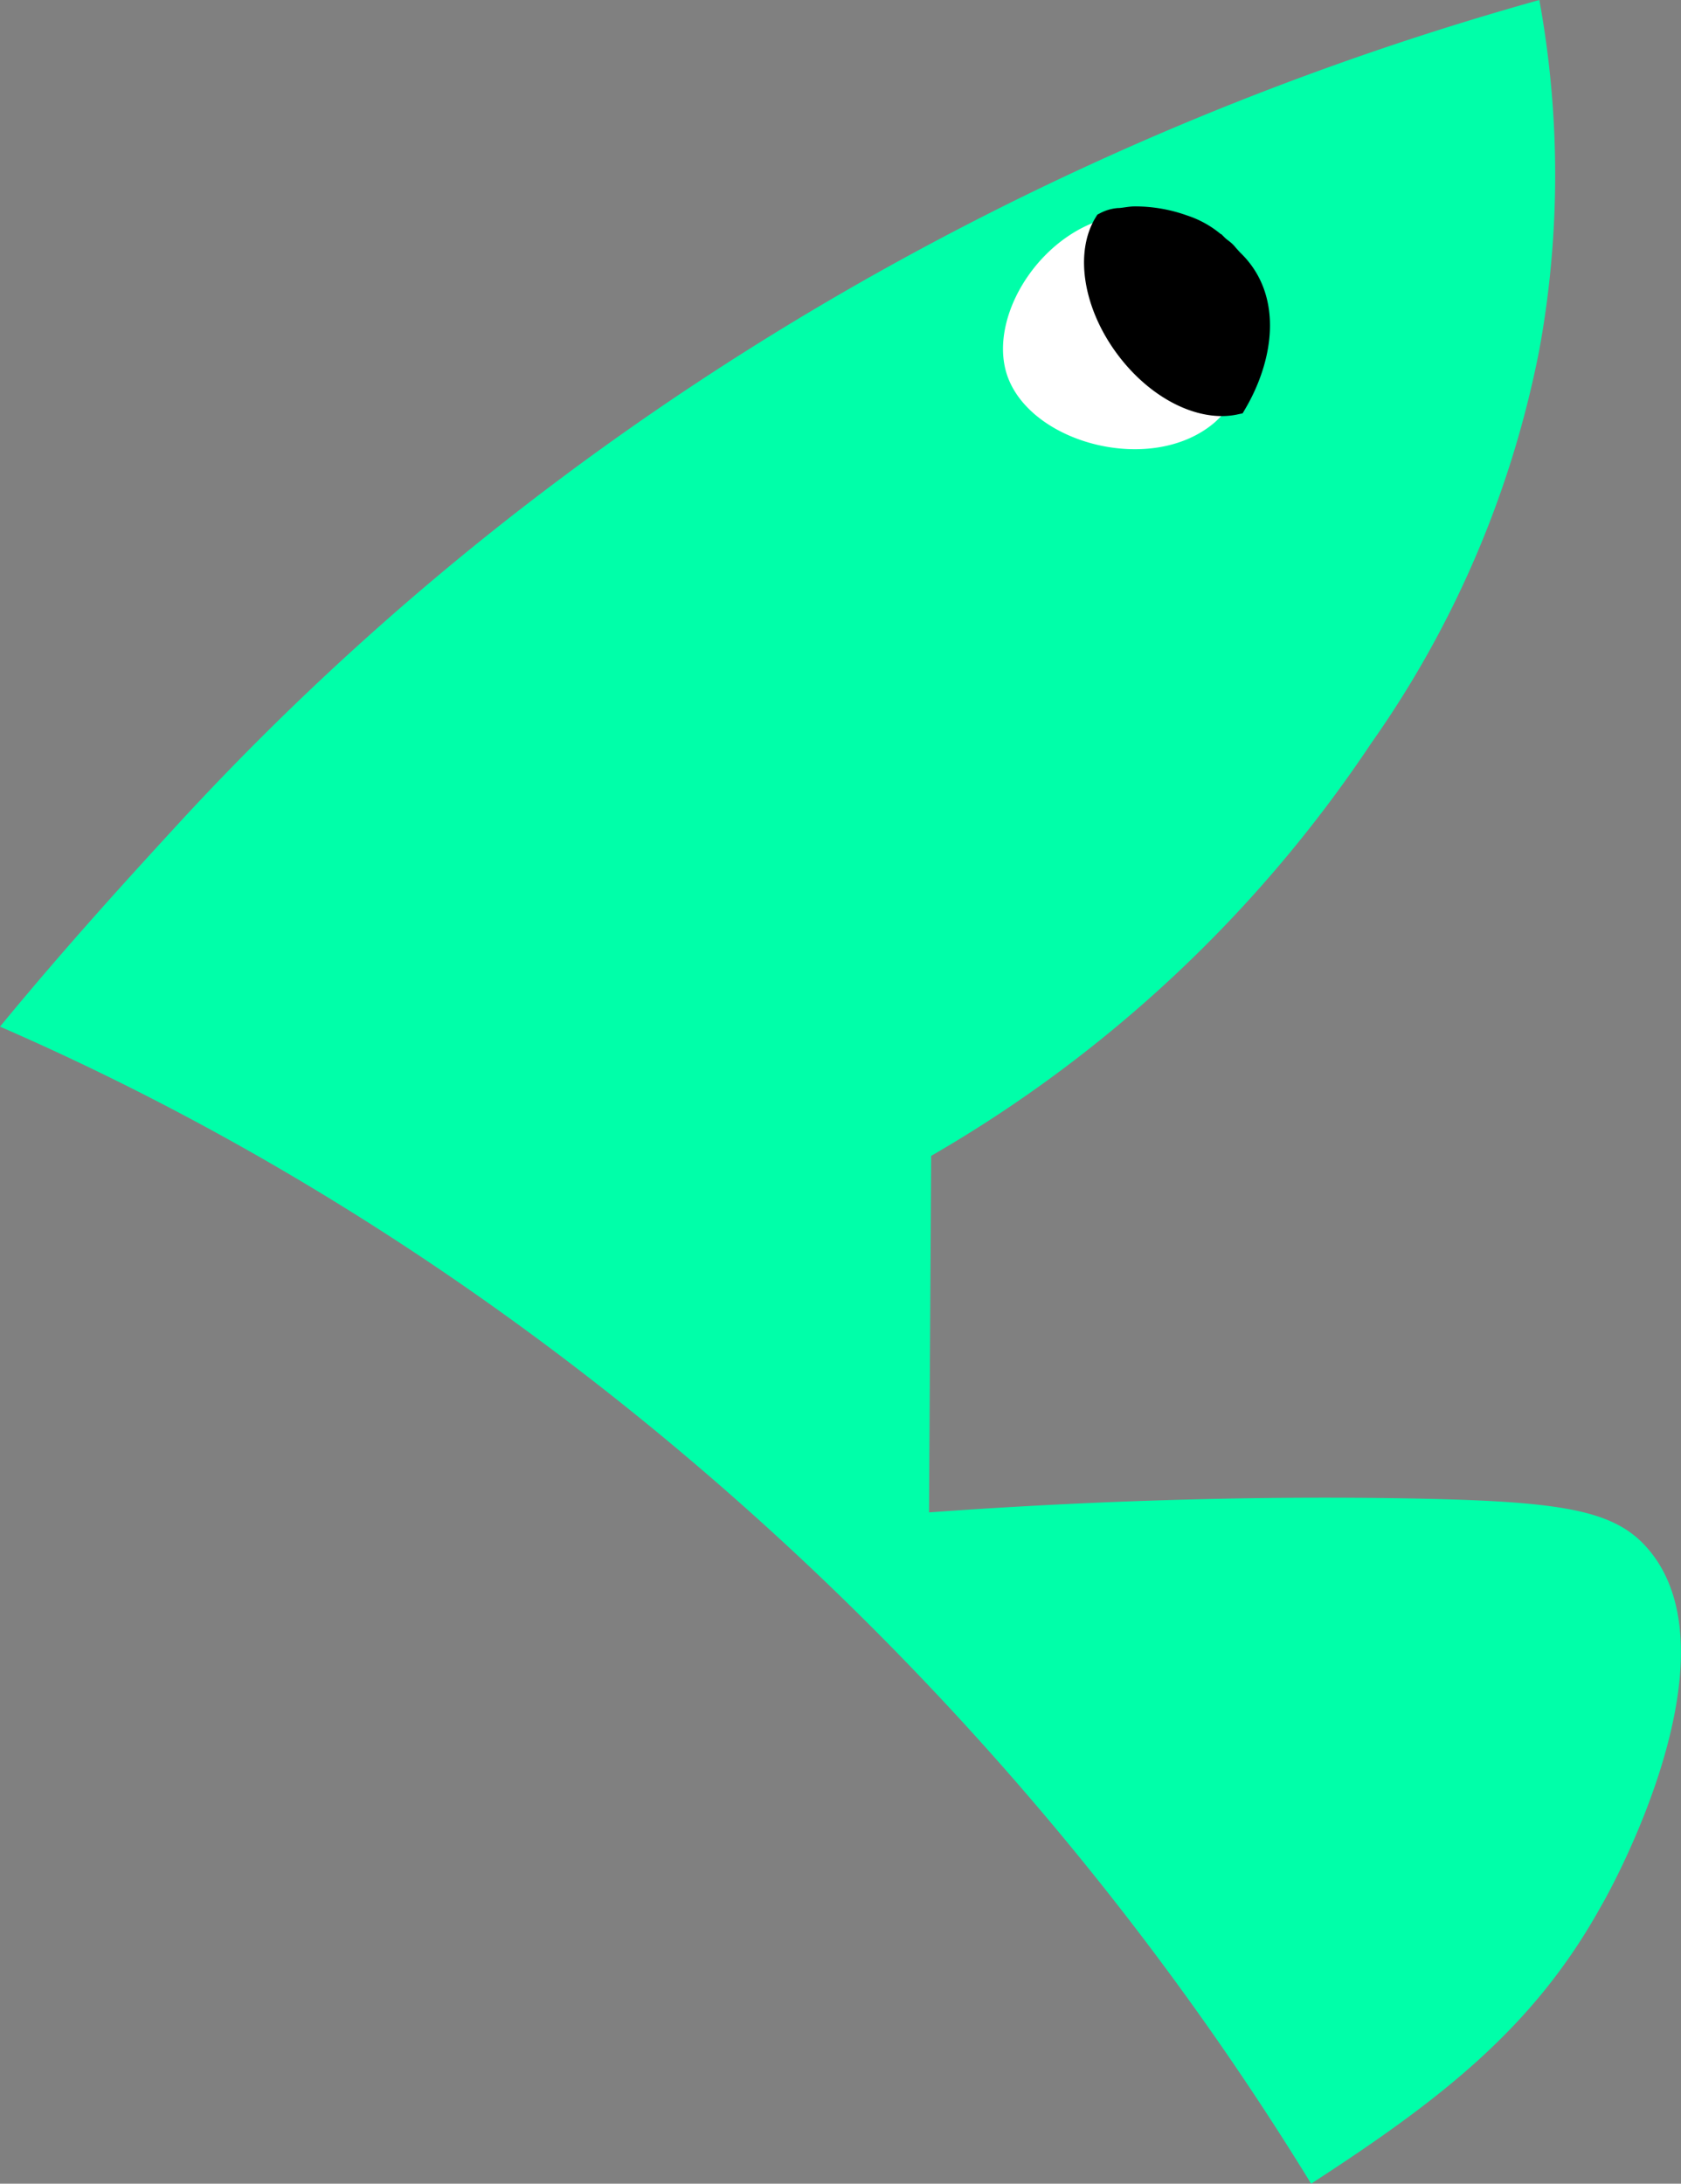 <svg xmlns="http://www.w3.org/2000/svg" viewBox="0 0 71.67 93.1"><rect x="0" y="0" width="71.67" height="93.1" fill="#808080" stroke="none"/><defs><style>.cls-1{fill:#00ffa9;}.cls-2{fill:#fff;}.cls-3{stroke:#000;stroke-miterlimit:10;}</style></defs><g id="Layer_2" data-name="Layer 2"><g id="Layer_1-2" data-name="Layer 1"><path class="cls-1" d="M70.31,66.09c-1.45-1.74-3.72-2.1-10.56-2.21-5-.08-11.87,0-20.14.6l.09-15.2A56.48,56.48,0,0,0,58.46,31.69a43.5,43.5,0,0,0,7.17-16.78A41.51,41.51,0,0,0,65.63,0C53,3.53,28.5,12.42,7.63,35.09,5.49,37.42,2.83,40.33,0,43.77c23,10,42.82,28,55.9,49.33,5.57-3.61,9.5-6.67,12.35-11.81C68.92,80.15,74.06,70.58,70.31,66.09Z"/><path class="cls-2" d="M42.94,16c1,2.93,6.21,4.29,8.86,2a5.11,5.11,0,0,0,1.27-5.79,4.4,4.4,0,0,0-1.32-1.73,7.31,7.31,0,0,0-1.56-1,5.49,5.49,0,0,0-2.27-.31C44.59,9.53,42.06,13.38,42.94,16Z"/><path class="cls-3" d="M47.14,9.53c-.78,1.27-.47,3.4.86,5.22s3.23,2.74,4.66,2.43c1.1-1.87,1.57-4.44-.15-6.07l-.2-.22c-.16-.21-.27-.23-.45-.41a3.85,3.85,0,0,0-1.41-.82,6.05,6.05,0,0,0-2.07-.36c-.21,0-.5.07-.7.07A1.47,1.47,0,0,0,47.14,9.53Z"/></g></g></svg>